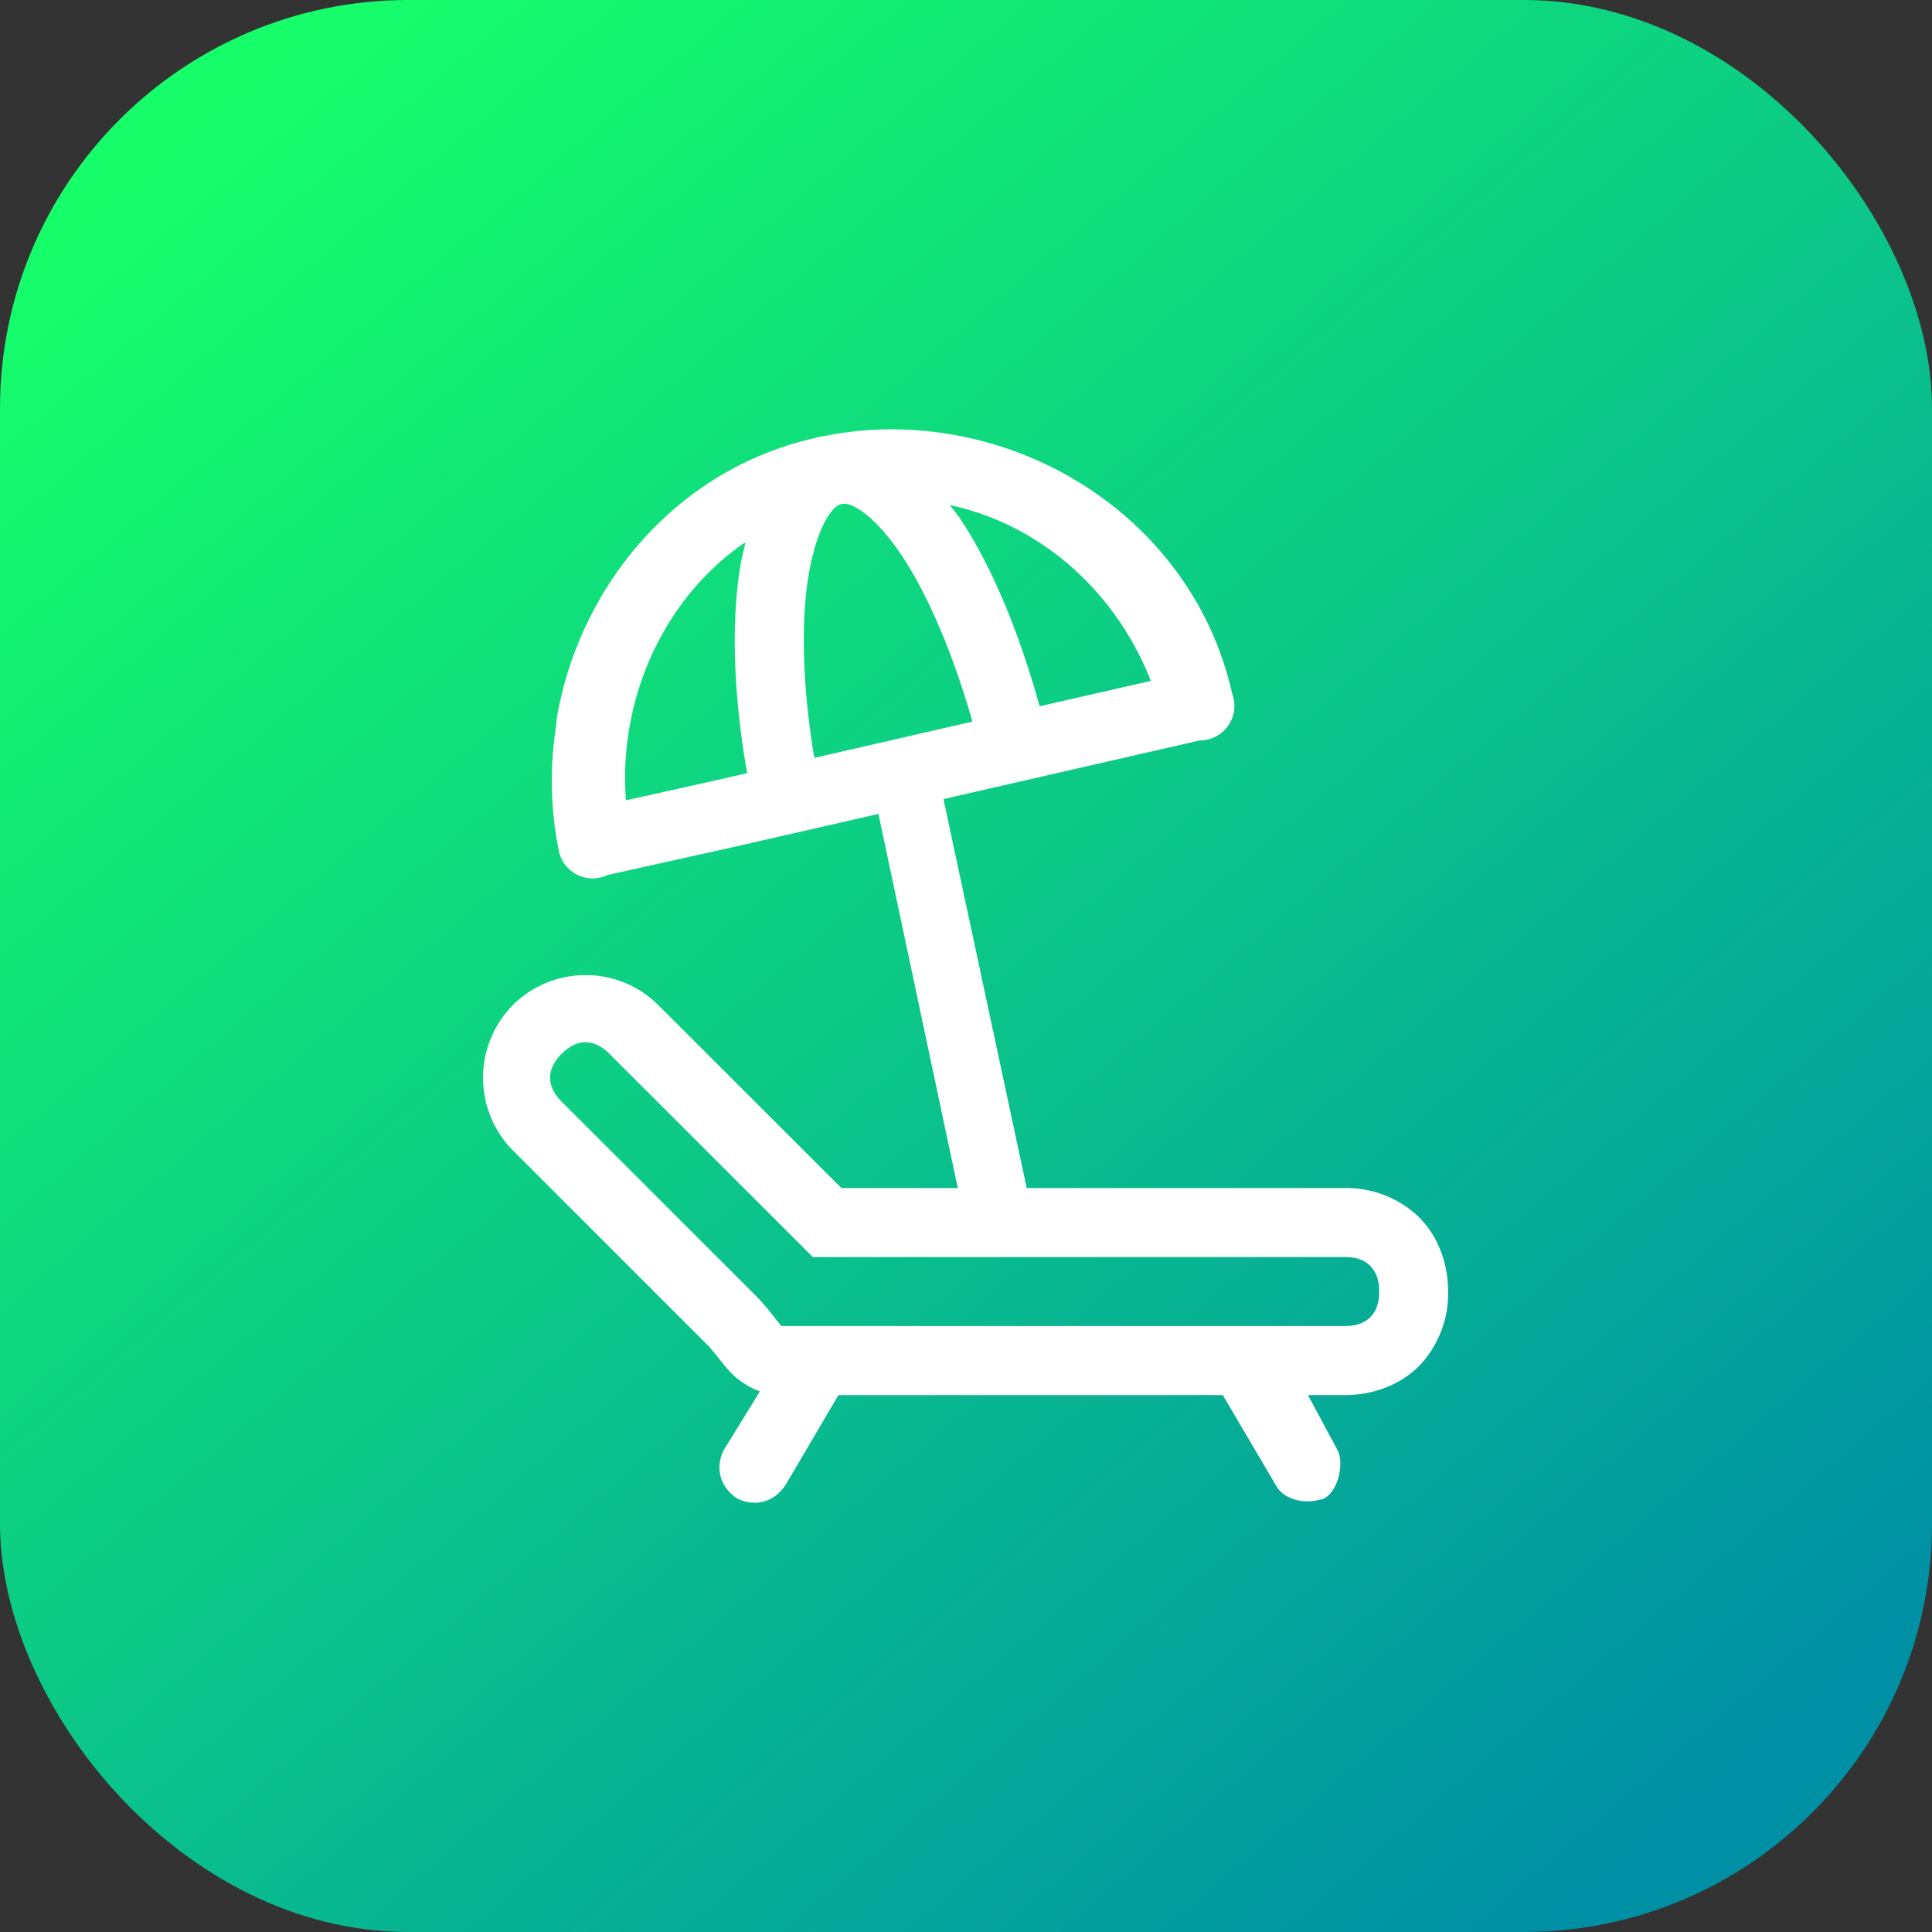 <svg xmlns="http://www.w3.org/2000/svg" xmlns:xlink="http://www.w3.org/1999/xlink" width="28" height="28" id="bed"><rect width="100%" height="100%" fill="#333333" stroke="none"/><defs><linearGradient id="b" x1="1073.403" x2="1097.116" y1="516.451" y2="544.308" gradientTransform="translate(-958.925 -462.595) scale(.897)" gradientUnits="userSpaceOnUse" xlink:href="#a"></linearGradient><linearGradient id="a"><stop offset="0" stop-color="#16ff6a"></stop><stop offset="1" stop-color="#0090a5"></stop></linearGradient></defs><rect width="28" height="28" fill="url(#b)" rx="5.917" ry="5.917"></rect><path fill="#fff" d="M12.884 6.222c-.313.002-.63.036-.944.098a.5.5 0 0 0-.056.01.5.5 0 0 0-.05.011.5.5 0 0 0-.019.006c-1.995.447-3.407 2.12-3.744 4.049-.007.038-.004.077-.01.115a5.097 5.097 0 0 0 .036 1.81.5.5 0 0 0 .709.36l1.69-.375a.5.5 0 0 0 .001 0l2.234-.51 1.15 5.422h-1.687L9.54 14.566a1.485 1.485 0 0 0-1.053-.434 1.49 1.49 0 0 0-1.054.434 1.5 1.5 0 0 0 0 2.107l2.8 2.799c.111.11.194.237.33.39.095.107.256.234.45.303l-.526.854c-.1.2-.1.5.2.7.2.1.499.1.699-.2l.765-1.3H17.722l.765 1.3c.1.2.4.3.7.2.2-.1.299-.5.199-.7l-.43-.8h.531c.411 0 .802-.145 1.078-.42a1.52 1.52 0 0 0 .422-1.08c0-.412-.146-.803-.422-1.079a1.516 1.516 0 0 0-1.078-.422H14.88l-1.207-5.637 3.715-.85a.5.5 0 0 0 .494-.587.5.5 0 0 0-.01-.047c-.004-.017-.011-.032-.016-.049-.443-1.977-2.084-3.384-3.99-3.738-.321-.06-.65-.09-.982-.088Zm-.69 1.084c.058-.013.141-.006.305.11.164.115.374.338.582.654.369.558.731 1.401 1.012 2.388l-2.291.526c-.166-.985-.194-1.897-.096-2.567.057-.384.155-.689.258-.873.103-.184.18-.227.23-.238Zm1.57.014c.169.035.333.085.495.14 1.09.396 1.972 1.27 2.42 2.408l-1.612.368c-.301-1.085-.693-2.025-1.15-2.717-.049-.074-.102-.131-.152-.2Zm-2.958.54c-.032.135-.067.265-.088.41-.122.828-.081 1.846.11 2.936l-.552.125-1.205.268c-.11-1.463.54-2.9 1.682-3.707.017-.012.036-.02.053-.031zm-2.32 7.245c.117 0 .235.056.347.168l2.947 2.945h7.707c.19 0 .297.055.371.129.074.074.13.182.13.371s-.056.3-.13.373c-.074.074-.182.127-.37.127h-8.169c-.001-.005.007 0-.01-.02-.063-.07-.18-.244-.369-.433l-2.8-2.799c-.224-.223-.224-.47 0-.693.111-.112.228-.168.345-.168z"></path></svg>
